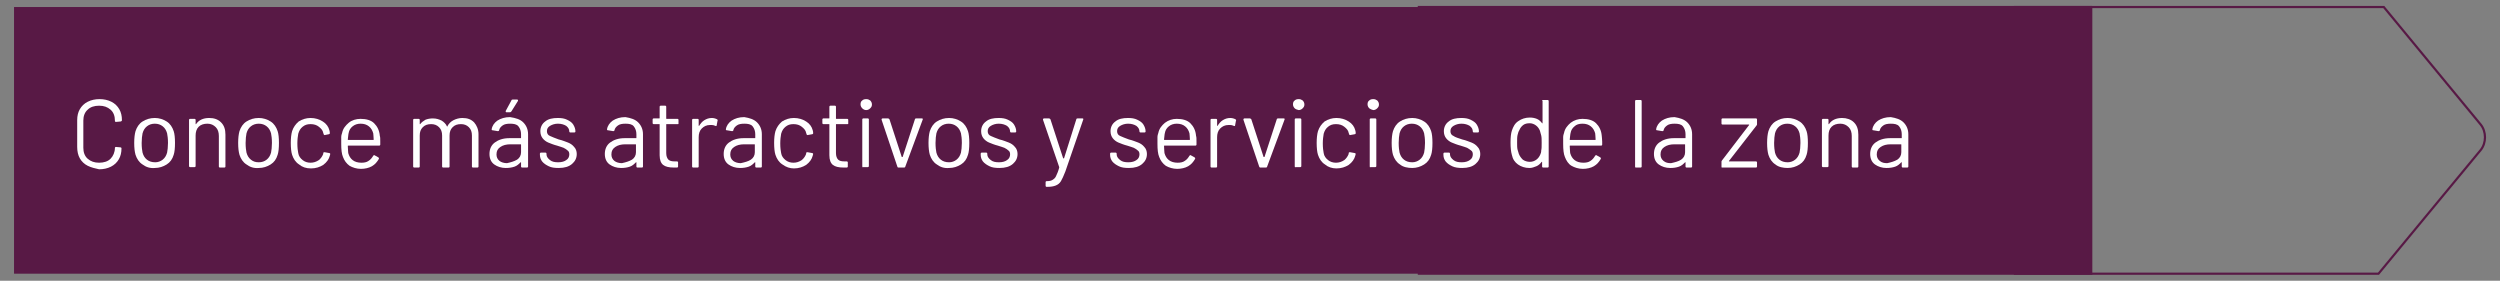 <?xml version="1.0" encoding="utf-8"?>
<!-- Generator: Adobe Illustrator 28.3.0, SVG Export Plug-In . SVG Version: 6.00 Build 0)  -->
<svg version="1.1" id="Capa_1" xmlns="http://www.w3.org/2000/svg" xmlns:xlink="http://www.w3.org/1999/xlink" x="0px" y="0px"
	 viewBox="0 0 570 64" style="enable-background:new 0 0 570 64;" xml:space="preserve">
<rect x="0" y="0" width="570" height="64" fill="#808080" stroke="none"/>
<style type="text/css">
	.st0{fill:#581945;}
	.st1{fill:none;stroke:#581945;stroke-width:0.5;stroke-miterlimit:10;}
	.st2{enable-background:new    ;}
	.st3{fill:#FFFFFF;}
</style>
<rect x="3.2" y="1.6" class="st0" width="473.7" height="60.8"/>
<rect x="323.5" y="1.6" class="st1" width="153.3" height="60.8"/>
<path class="st1" d="M459.4,62.4h82.9l23.3-28.2c1.3-1.6,1.3-4.2,0-5.8L543.5,1.6h-84.1V62.4z"/>
<g class="st2">
	<path class="st3" d="M20,37.8c-0.8-0.4-1.4-1-1.8-1.7s-0.6-1.6-0.6-2.6v-6.1c0-1,0.2-1.8,0.6-2.5s1-1.3,1.8-1.7s1.7-0.6,2.7-0.6
		s1.9,0.2,2.7,0.6c0.8,0.4,1.4,1,1.8,1.7s0.6,1.5,0.6,2.5c0,0.1,0,0.1-0.1,0.2c0,0-0.1,0.1-0.2,0.1l-1.1,0.1c-0.1,0-0.2-0.1-0.2-0.2
		v-0.1c0-1-0.3-1.9-1-2.5s-1.5-0.9-2.6-0.9s-2,0.3-2.6,0.9c-0.7,0.6-1,1.5-1,2.5v6.2c0,1,0.3,1.9,1,2.5s1.5,0.9,2.6,0.9
		s2-0.3,2.6-0.9s1-1.5,1-2.5l0,0c0-0.1,0.1-0.2,0.2-0.2l1.1,0.1c0.1,0,0.2,0.1,0.2,0.2c0,1-0.2,1.8-0.6,2.5s-1,1.3-1.8,1.7
		s-1.7,0.6-2.7,0.6C21.7,38.4,20.8,38.2,20,37.8z"/>
	<path class="st3" d="M32.5,37.5c-0.8-0.5-1.3-1.3-1.6-2.2c-0.2-0.7-0.3-1.6-0.3-2.7c0-1.1,0.1-2,0.3-2.7c0.3-0.9,0.8-1.7,1.6-2.2
		c0.8-0.5,1.7-0.8,2.8-0.8c1,0,1.9,0.3,2.7,0.8s1.3,1.3,1.6,2.2c0.2,0.6,0.3,1.5,0.3,2.7s-0.1,2.1-0.3,2.7c-0.3,1-0.8,1.7-1.6,2.2
		s-1.7,0.8-2.7,0.8C34.2,38.4,33.3,38.1,32.5,37.5z M37.1,36.4c0.5-0.4,0.8-0.9,1-1.6c0.1-0.5,0.2-1.3,0.2-2.2c0-1-0.1-1.7-0.2-2.2
		c-0.2-0.7-0.5-1.2-1-1.6s-1.1-0.6-1.8-0.6s-1.3,0.2-1.8,0.6s-0.8,0.9-1,1.6c-0.1,0.5-0.2,1.3-0.2,2.2c0,1,0.1,1.7,0.2,2.2
		c0.2,0.7,0.5,1.2,1,1.6s1.1,0.6,1.9,0.6C36,37,36.6,36.8,37.1,36.4z"/>
	<path class="st3" d="M50.4,27.9c0.7,0.7,1,1.6,1,2.8V38c0,0.1-0.1,0.2-0.2,0.2h-1.1c-0.1,0-0.2-0.1-0.2-0.2v-7c0-0.8-0.2-1.5-0.7-2
		s-1.1-0.8-1.9-0.8c-0.8,0-1.5,0.2-2,0.7s-0.7,1.2-0.7,2v7c0,0.1-0.1,0.2-0.2,0.2h-1.1c-0.1,0-0.2-0.1-0.2-0.2V27.3
		c0-0.1,0.1-0.2,0.2-0.2h1.1c0.1,0,0.2,0.1,0.2,0.2v0.9v0.1c0,0,0,0,0.1,0c0.6-0.9,1.6-1.4,3-1.4C48.8,26.9,49.7,27.2,50.4,27.9z"/>
	<path class="st3" d="M56.2,37.5c-0.8-0.5-1.3-1.3-1.6-2.2c-0.2-0.7-0.3-1.6-0.3-2.7c0-1.1,0.1-2,0.3-2.7c0.3-0.9,0.8-1.7,1.6-2.2
		s1.7-0.8,2.8-0.8c1,0,1.9,0.3,2.7,0.8s1.3,1.3,1.6,2.2c0.2,0.6,0.3,1.5,0.3,2.7s-0.1,2.1-0.3,2.7c-0.3,1-0.8,1.7-1.6,2.2
		S60,38.3,59,38.3C57.9,38.4,57,38.1,56.2,37.5z M60.8,36.4c0.5-0.4,0.8-0.9,1-1.6c0.1-0.5,0.2-1.3,0.2-2.2c0-1-0.1-1.7-0.2-2.2
		c-0.2-0.7-0.5-1.2-1-1.6s-1.1-0.6-1.8-0.6s-1.3,0.2-1.8,0.6s-0.8,0.9-1,1.6c-0.1,0.5-0.2,1.3-0.2,2.2c0,1,0.1,1.7,0.2,2.2
		c0.2,0.7,0.5,1.2,1,1.6s1,0.6,1.8,0.6C59.7,37,60.3,36.8,60.8,36.4z"/>
	<path class="st3" d="M68.2,37.5c-0.8-0.5-1.3-1.3-1.6-2.2c-0.2-0.6-0.3-1.6-0.3-2.7c0-1.1,0.1-2,0.3-2.7c0.3-0.9,0.8-1.6,1.5-2.2
		c0.8-0.5,1.7-0.8,2.7-0.8c1.1,0,2,0.3,2.8,0.8s1.3,1.2,1.5,2c0.1,0.3,0.1,0.5,0.1,0.7l0,0c0,0.1-0.1,0.2-0.2,0.2l-1,0.2l0,0
		c-0.1,0-0.2-0.1-0.2-0.2l-0.1-0.3c-0.1-0.6-0.5-1-1-1.4s-1.1-0.6-1.9-0.6s-1.3,0.2-1.8,0.6s-0.8,0.9-1,1.6
		c-0.1,0.6-0.2,1.3-0.2,2.2c0,1,0.1,1.7,0.2,2.2c0.1,0.7,0.5,1.2,1,1.6c0.5,0.4,1.1,0.6,1.8,0.6c0.7,0,1.3-0.2,1.9-0.6
		c0.5-0.4,0.8-0.9,1-1.4V35v-0.1c0-0.1,0.1-0.2,0.3-0.2l1.1,0.2c0.1,0,0.2,0.1,0.2,0.2l-0.1,0.4c-0.2,0.8-0.7,1.5-1.5,2.1
		c-0.8,0.5-1.7,0.8-2.8,0.8C69.8,38.4,68.9,38.1,68.2,37.5z"/>
	<path class="st3" d="M86.7,32.3V33c0,0.1-0.1,0.2-0.2,0.2h-7.1c-0.1,0-0.1,0-0.1,0.1c0,0.8,0.1,1.3,0.1,1.6c0.2,0.7,0.5,1.2,1,1.6
		c0.5,0.4,1.2,0.6,2,0.6c0.6,0,1.2-0.1,1.6-0.4c0.5-0.3,0.8-0.7,1.1-1.2c0.1-0.1,0.2-0.2,0.3-0.1l0.9,0.5c0.1,0.1,0.1,0.2,0.1,0.3
		c-0.4,0.7-0.9,1.3-1.6,1.7s-1.6,0.6-2.5,0.6c-1,0-1.9-0.3-2.6-0.7c-0.7-0.5-1.2-1.2-1.5-2c-0.3-0.7-0.4-1.7-0.4-3
		c0-0.6,0-1.1,0-1.5s0.1-0.7,0.2-1c0.2-1,0.8-1.7,1.5-2.3s1.7-0.9,2.7-0.9c1.3,0,2.4,0.3,3.1,1s1.2,1.6,1.3,2.9
		C86.7,31.2,86.7,31.7,86.7,32.3z M80.4,28.8c-0.5,0.4-0.8,0.9-0.9,1.5c-0.1,0.3-0.1,0.8-0.2,1.5c0,0.1,0,0.1,0.1,0.1h5.7
		c0.1,0,0.1,0,0.1-0.1c0-0.7-0.1-1.1-0.1-1.4c-0.2-0.7-0.5-1.2-1-1.6s-1.1-0.6-1.9-0.6C81.5,28.2,80.9,28.4,80.4,28.8z"/>
	<path class="st3" d="M108.1,27.9c0.6,0.7,1,1.6,1,2.7V38c0,0.1-0.1,0.2-0.2,0.2h-1.1c-0.1,0-0.2-0.1-0.2-0.2v-7.1
		c0-0.8-0.2-1.4-0.7-1.9s-1.1-0.7-1.8-0.7c-0.8,0-1.4,0.2-1.9,0.7s-0.7,1.1-0.7,1.9V38c0,0.1-0.1,0.2-0.2,0.2H101
		c-0.1,0-0.2-0.1-0.2-0.2v-7.1c0-0.8-0.2-1.4-0.7-1.9s-1.1-0.7-1.8-0.7c-0.8,0-1.4,0.2-1.9,0.7s-0.7,1.1-0.7,1.9V38
		c0,0.1-0.1,0.2-0.2,0.2h-1.1c-0.1,0-0.2-0.1-0.2-0.2V27.3c0-0.1,0.1-0.2,0.2-0.2h1.1c0.1,0,0.2,0.1,0.2,0.2v0.9c0,0,0,0,0,0.1
		c0,0,0,0,0.1,0c0.3-0.4,0.7-0.7,1.2-1c0.5-0.2,1.1-0.3,1.7-0.3c0.8,0,1.4,0.2,2,0.5c0.5,0.3,1,0.8,1.2,1.3c0,0.1,0.1,0.1,0.1,0
		c0.3-0.6,0.8-1.1,1.4-1.4s1.3-0.5,2-0.5C106.6,26.9,107.4,27.2,108.1,27.9z"/>
	<path class="st3" d="M119.3,27.9c0.7,0.7,1.1,1.6,1.1,2.7V38c0,0.1-0.1,0.2-0.2,0.2H119c-0.1,0-0.2-0.1-0.2-0.2v-0.9V37
		c0,0,0,0-0.1,0c-0.4,0.4-0.8,0.8-1.4,1s-1.2,0.3-2,0.3c-1,0-1.9-0.3-2.6-0.8s-1.1-1.3-1.1-2.4c0-1.1,0.4-2,1.2-2.6
		c0.8-0.6,1.9-1,3.3-1h2.6c0.1,0,0.1,0,0.1-0.1v-0.8c0-0.7-0.2-1.3-0.6-1.8s-1.1-0.6-1.9-0.6c-0.7,0-1.3,0.1-1.7,0.4
		s-0.7,0.6-0.8,1.1c0,0.1-0.1,0.2-0.3,0.2l-1.2-0.2c-0.2,0-0.2-0.1-0.2-0.2c0.1-0.8,0.6-1.5,1.3-2c0.8-0.5,1.7-0.8,2.9-0.8
		C117.6,26.9,118.6,27.2,119.3,27.9z M117.9,36.4c0.6-0.4,0.9-1,0.9-1.7V33c0-0.1,0-0.1-0.1-0.1h-2.3c-1,0-1.7,0.2-2.3,0.6
		c-0.6,0.4-0.9,0.9-0.9,1.7c0,0.6,0.2,1.1,0.7,1.5c0.4,0.3,1,0.5,1.7,0.5C116.5,37,117.2,36.8,117.9,36.4z M115.3,25.5
		c0-0.1,0-0.1,0-0.2l1.3-2.4c0-0.1,0.1-0.2,0.3-0.2h1c0.1,0,0.1,0,0.2,0.1c0,0.1,0,0.1,0,0.2l-1.5,2.4c-0.1,0.1-0.2,0.2-0.3,0.2
		h-0.8C115.4,25.6,115.4,25.6,115.3,25.5z"/>
	<path class="st3" d="M125.1,37.9c-0.6-0.3-1.1-0.6-1.5-1.1c-0.3-0.4-0.5-0.9-0.5-1.5V35c0-0.1,0.1-0.2,0.2-0.2h1.1
		c0.1,0,0.2,0.1,0.2,0.2v0.2c0,0.5,0.3,0.9,0.8,1.3c0.5,0.4,1.1,0.5,1.9,0.5c0.8,0,1.4-0.2,1.8-0.5c0.5-0.3,0.7-0.8,0.7-1.3
		c0-0.4-0.1-0.7-0.4-0.9c-0.2-0.2-0.5-0.4-0.9-0.6c-0.3-0.1-0.8-0.3-1.5-0.5c-0.8-0.2-1.5-0.5-2-0.7s-1-0.6-1.3-1s-0.5-0.9-0.5-1.6
		c0-0.9,0.4-1.7,1.1-2.2c0.7-0.6,1.7-0.8,2.9-0.8c0.8,0,1.5,0.1,2.1,0.4s1.1,0.6,1.4,1.1c0.3,0.5,0.5,1,0.5,1.6l0,0
		c0,0.1-0.1,0.2-0.2,0.2h-1c-0.1,0-0.2-0.1-0.2-0.2l0,0c0-0.5-0.2-0.9-0.7-1.3c-0.5-0.3-1.1-0.5-1.9-0.5c-0.7,0-1.3,0.2-1.8,0.5
		s-0.7,0.7-0.7,1.2s0.2,0.9,0.7,1.1s1.1,0.5,2,0.8c0.9,0.2,1.5,0.5,2.1,0.7c0.5,0.2,1,0.5,1.4,1c0.4,0.4,0.6,1,0.6,1.6
		c0,1-0.4,1.7-1.1,2.3s-1.7,0.9-3,0.9C126.4,38.3,125.7,38.2,125.1,37.9z"/>
	<path class="st3" d="M145.5,27.9c0.7,0.7,1.1,1.6,1.1,2.7V38c0,0.1-0.1,0.2-0.2,0.2h-1.1c-0.1,0-0.2-0.1-0.2-0.2v-0.9V37
		c0,0,0,0-0.1,0c-0.4,0.4-0.8,0.8-1.4,1c-0.6,0.2-1.2,0.3-2,0.3c-1,0-1.9-0.3-2.6-0.8c-0.7-0.5-1.1-1.3-1.1-2.4c0-1.1,0.4-2,1.2-2.6
		c0.8-0.6,1.9-1,3.3-1h2.6c0.1,0,0.1,0,0.1-0.1v-0.8c0-0.7-0.2-1.3-0.6-1.8s-1.1-0.6-1.9-0.6c-0.7,0-1.3,0.1-1.7,0.4
		s-0.7,0.6-0.8,1.1c0,0.1-0.1,0.2-0.3,0.2l-1.2-0.2c-0.2,0-0.2-0.1-0.2-0.2c0.1-0.8,0.6-1.5,1.3-2c0.8-0.5,1.7-0.8,2.9-0.8
		C143.8,26.9,144.8,27.2,145.5,27.9z M144.1,36.4c0.6-0.4,0.9-1,0.9-1.7V33c0-0.1,0-0.1-0.1-0.1h-2.3c-1,0-1.7,0.2-2.3,0.6
		c-0.6,0.4-0.9,0.9-0.9,1.7c0,0.6,0.2,1.1,0.7,1.5c0.4,0.3,1,0.5,1.7,0.5C142.7,37,143.4,36.8,144.1,36.4z"/>
	<path class="st3" d="M154.5,28.3H152c-0.1,0-0.1,0-0.1,0.1v6.5c0,0.7,0.2,1.2,0.5,1.5s0.8,0.4,1.5,0.4h0.5c0.1,0,0.2,0.1,0.2,0.2v1
		c0,0.1-0.1,0.2-0.2,0.2c-0.2,0-0.4,0-0.8,0c-1.1,0-1.9-0.2-2.4-0.6s-0.8-1.1-0.8-2.2v-7c0-0.1,0-0.1-0.1-0.1H149
		c-0.1,0-0.2-0.1-0.2-0.2v-0.9c0-0.1,0.1-0.2,0.2-0.2h1.3c0.1,0,0.1,0,0.1-0.1v-2.6c0-0.1,0.1-0.2,0.2-0.2h1.1
		c0.1,0,0.2,0.1,0.2,0.2V27c0,0.1,0,0.1,0.1,0.1h2.5c0.1,0,0.2,0.1,0.2,0.2v0.9C154.7,28.3,154.7,28.3,154.5,28.3z"/>
	<path class="st3" d="M163.5,27.2c0.1,0.1,0.2,0.2,0.1,0.3l-0.2,1.1c0,0.1-0.1,0.2-0.3,0.1s-0.5-0.2-0.9-0.2h-0.3
		c-0.8,0-1.4,0.3-1.9,0.8s-0.7,1.2-0.7,2V38c0,0.1-0.1,0.2-0.2,0.2H158c-0.1,0-0.2-0.1-0.2-0.2V27.3c0-0.1,0.1-0.2,0.2-0.2h1.1
		c0.1,0,0.2,0.1,0.2,0.2v1.3v0.1c0,0,0,0,0.1,0c0.3-0.5,0.7-1,1.2-1.3s1-0.5,1.7-0.5C162.7,26.9,163.1,27,163.5,27.2z"/>
	<path class="st3" d="M172.6,27.9c0.7,0.7,1.1,1.6,1.1,2.7V38c0,0.1-0.1,0.2-0.2,0.2h-1.1c-0.1,0-0.2-0.1-0.2-0.2v-0.9V37
		c0,0,0,0-0.1,0c-0.4,0.4-0.8,0.8-1.4,1c-0.6,0.2-1.2,0.3-2,0.3c-1,0-1.9-0.3-2.6-0.8c-0.7-0.5-1.1-1.3-1.1-2.4c0-1.1,0.4-2,1.2-2.6
		c0.8-0.6,1.9-1,3.3-1h2.6c0.1,0,0.1,0,0.1-0.1v-0.8c0-0.7-0.2-1.3-0.6-1.8s-1.1-0.6-1.9-0.6c-0.7,0-1.3,0.1-1.7,0.4
		s-0.7,0.6-0.8,1.1c0,0.1-0.1,0.2-0.3,0.2l-1.2-0.2c-0.2,0-0.2-0.1-0.2-0.2c0.1-0.8,0.6-1.5,1.3-2c0.8-0.5,1.7-0.8,2.9-0.8
		C170.9,26.9,171.9,27.2,172.6,27.9z M171.2,36.4c0.6-0.4,0.9-1,0.9-1.7V33c0-0.1,0-0.1-0.1-0.1h-2.3c-1,0-1.7,0.2-2.3,0.6
		c-0.6,0.4-0.9,0.9-0.9,1.7c0,0.6,0.2,1.1,0.7,1.5c0.4,0.3,1,0.5,1.7,0.5C169.8,37,170.6,36.8,171.2,36.4z"/>
	<path class="st3" d="M178.4,37.5c-0.8-0.5-1.3-1.3-1.6-2.2c-0.2-0.6-0.3-1.6-0.3-2.7c0-1.1,0.1-2,0.3-2.7c0.3-0.9,0.8-1.6,1.5-2.2
		c0.8-0.5,1.7-0.8,2.7-0.8c1.1,0,2,0.3,2.8,0.8s1.3,1.2,1.5,2c0.1,0.3,0.1,0.5,0.1,0.7l0,0c0,0.1-0.1,0.2-0.2,0.2l-1.1,0.2l0,0
		c-0.1,0-0.2-0.1-0.2-0.2l-0.1-0.3c-0.1-0.6-0.5-1-1-1.4s-1.1-0.6-1.9-0.6s-1.3,0.2-1.8,0.6s-0.8,0.9-1,1.6
		c-0.1,0.6-0.2,1.3-0.2,2.2c0,1,0.1,1.7,0.2,2.2c0.1,0.7,0.5,1.2,1,1.6c0.5,0.4,1.1,0.6,1.8,0.6s1.3-0.2,1.9-0.6
		c0.5-0.4,0.8-0.9,1-1.4V35v-0.1c0-0.1,0.1-0.2,0.3-0.2l1.1,0.2c0.1,0,0.2,0.1,0.2,0.2l-0.1,0.4c-0.2,0.8-0.7,1.5-1.5,2.1
		c-0.8,0.5-1.7,0.8-2.8,0.8C180.1,38.4,179.2,38.1,178.4,37.5z"/>
	<path class="st3" d="M193.2,28.3h-2.5c-0.1,0-0.1,0-0.1,0.1v6.5c0,0.7,0.2,1.2,0.5,1.5s0.8,0.4,1.5,0.4h0.5c0.1,0,0.2,0.1,0.2,0.2
		v1c0,0.1-0.1,0.2-0.2,0.2c-0.2,0-0.4,0-0.8,0c-1.1,0-1.9-0.2-2.4-0.6s-0.8-1.1-0.8-2.2v-7c0-0.1,0-0.1-0.1-0.1h-1.3
		c-0.1,0-0.2-0.1-0.2-0.2v-0.9c0-0.1,0.1-0.2,0.2-0.2h1.3c0.1,0,0.1,0,0.1-0.1v-2.6c0-0.1,0.1-0.2,0.2-0.2h1.1
		c0.1,0,0.2,0.1,0.2,0.2V27c0,0.1,0,0.1,0.1,0.1h2.5c0.1,0,0.2,0.1,0.2,0.2v0.9C193.4,28.3,193.3,28.3,193.2,28.3z"/>
	<path class="st3" d="M196.6,24.7c-0.2-0.2-0.4-0.5-0.4-0.9s0.1-0.7,0.4-0.9c0.2-0.2,0.5-0.3,0.9-0.3s0.6,0.1,0.9,0.3
		c0.2,0.2,0.4,0.5,0.4,0.9s-0.1,0.6-0.4,0.9c-0.2,0.2-0.5,0.4-0.9,0.4S196.8,24.9,196.6,24.7z M196.6,37.9V27.2
		c0-0.1,0.1-0.2,0.2-0.2h1.1c0.1,0,0.2,0.1,0.2,0.2v10.7c0,0.1-0.1,0.2-0.2,0.2h-1.1C196.7,38.2,196.6,38.1,196.6,37.9z"/>
	<path class="st3" d="M204.6,38L201,27.3v-0.1c0-0.1,0.1-0.2,0.2-0.2h1.3c0.1,0,0.2,0.1,0.3,0.2l2.8,8.6c0,0,0,0,0.1,0s0.1,0,0.1,0
		l2.8-8.6c0-0.1,0.1-0.2,0.3-0.2h1.3c0.2,0,0.2,0.1,0.2,0.2l-4,10.8c0,0.1-0.1,0.2-0.3,0.2h-1.3C204.7,38.2,204.6,38.1,204.6,38z"/>
	<path class="st3" d="M213.6,37.5c-0.8-0.5-1.3-1.3-1.6-2.2c-0.2-0.7-0.3-1.6-0.3-2.7c0-1.1,0.1-2,0.3-2.7c0.3-0.9,0.8-1.7,1.6-2.2
		s1.7-0.8,2.8-0.8c1,0,1.9,0.3,2.7,0.8s1.3,1.3,1.6,2.2c0.2,0.6,0.3,1.5,0.3,2.7s-0.1,2.1-0.3,2.7c-0.3,1-0.8,1.7-1.6,2.2
		s-1.7,0.8-2.7,0.8C215.3,38.4,214.4,38.1,213.6,37.5z M218.1,36.4c0.5-0.4,0.8-0.9,1-1.6c0.1-0.5,0.2-1.3,0.2-2.2
		c0-1-0.1-1.7-0.2-2.2c-0.2-0.7-0.5-1.2-1-1.6s-1.1-0.6-1.8-0.6s-1.3,0.2-1.8,0.6s-0.8,0.9-1,1.6c-0.1,0.5-0.2,1.3-0.2,2.2
		c0,1,0.1,1.7,0.2,2.2c0.2,0.7,0.5,1.2,1,1.6s1.1,0.6,1.9,0.6C217,37,217.6,36.8,218.1,36.4z"/>
	<path class="st3" d="M225.6,37.9c-0.6-0.3-1.1-0.6-1.5-1.1c-0.3-0.4-0.5-0.9-0.5-1.5V35c0-0.1,0.1-0.2,0.2-0.2h1.1
		c0.1,0,0.2,0.1,0.2,0.2v0.2c0,0.5,0.3,0.9,0.8,1.3c0.5,0.4,1.1,0.5,1.9,0.5c0.8,0,1.4-0.2,1.8-0.5c0.5-0.3,0.7-0.8,0.7-1.3
		c0-0.4-0.1-0.7-0.4-0.9c-0.2-0.2-0.5-0.4-0.9-0.6c-0.3-0.1-0.8-0.3-1.5-0.5c-0.8-0.2-1.5-0.5-2-0.7s-1-0.6-1.3-1s-0.5-0.9-0.5-1.6
		c0-0.9,0.4-1.7,1.1-2.2c0.7-0.6,1.7-0.8,2.9-0.8c0.8,0,1.5,0.1,2.1,0.4s1.1,0.6,1.4,1.1c0.3,0.5,0.5,1,0.5,1.6l0,0
		c0,0.1-0.1,0.2-0.2,0.2h-1c-0.1,0-0.2-0.1-0.2-0.2l0,0c0-0.5-0.2-0.9-0.7-1.3c-0.5-0.3-1.1-0.5-1.9-0.5c-0.7,0-1.3,0.2-1.8,0.5
		s-0.7,0.7-0.7,1.2s0.2,0.9,0.7,1.1s1.1,0.5,2,0.8c0.9,0.2,1.5,0.5,2.1,0.7c0.5,0.2,1,0.5,1.4,1c0.4,0.4,0.6,1,0.6,1.6
		c0,1-0.4,1.7-1.1,2.3s-1.7,0.9-3,0.9C226.9,38.3,226.2,38.2,225.6,37.9z"/>
	<path class="st3" d="M238.4,42.4v-0.9c0-0.1,0.1-0.2,0.2-0.2h0.1c0.6,0,1-0.1,1.3-0.3s0.6-0.4,0.8-0.9c0.2-0.4,0.5-1.1,0.7-1.9
		c0-0.1,0-0.1,0-0.1l-3.7-10.8v-0.1c0-0.1,0.1-0.2,0.2-0.2h1.2c0.1,0,0.2,0.1,0.3,0.2l2.9,8.9c0,0,0,0,0.1,0h0.1l2.8-8.9
		c0-0.1,0.1-0.2,0.3-0.2h1.1c0.2,0,0.2,0.1,0.2,0.2l-4.1,11.9c-0.4,1-0.7,1.7-1,2.2s-0.7,0.8-1.2,1s-1.1,0.3-1.9,0.3h-0.2
		C238.5,42.6,238.4,42.5,238.4,42.4z"/>
	<path class="st3" d="M255.1,37.9c-0.6-0.3-1.1-0.6-1.5-1.1c-0.3-0.4-0.5-0.9-0.5-1.5V35c0-0.1,0.1-0.2,0.2-0.2h1.1
		c0.1,0,0.2,0.1,0.2,0.2v0.2c0,0.5,0.3,0.9,0.8,1.3c0.5,0.4,1.1,0.5,1.9,0.5c0.8,0,1.4-0.2,1.8-0.5c0.5-0.3,0.7-0.8,0.7-1.3
		c0-0.4-0.1-0.7-0.4-0.9c-0.2-0.2-0.5-0.4-0.9-0.6c-0.3-0.1-0.8-0.3-1.5-0.5c-0.8-0.2-1.5-0.5-2-0.7s-1-0.6-1.3-1s-0.5-0.9-0.5-1.6
		c0-0.9,0.4-1.7,1.1-2.2c0.7-0.6,1.7-0.8,2.9-0.8c0.8,0,1.5,0.1,2.1,0.4s1.1,0.6,1.4,1.1s0.5,1,0.5,1.6l0,0c0,0.1-0.1,0.2-0.2,0.2
		h-1c-0.1,0-0.2-0.1-0.2-0.2l0,0c0-0.5-0.2-0.9-0.7-1.3c-0.5-0.3-1.1-0.5-1.9-0.5c-0.7,0-1.3,0.2-1.8,0.5s-0.7,0.7-0.7,1.2
		s0.2,0.9,0.7,1.1s1.1,0.5,2,0.8c0.9,0.2,1.5,0.5,2.1,0.7c0.5,0.2,1,0.5,1.4,1c0.4,0.4,0.6,1,0.6,1.6c0,1-0.4,1.7-1.1,2.3
		s-1.7,0.9-3,0.9C256.4,38.3,255.7,38.2,255.1,37.9z"/>
	<path class="st3" d="M272.8,32.3V33c0,0.1-0.1,0.2-0.2,0.2h-7.1c-0.1,0-0.1,0-0.1,0.1c0,0.8,0.1,1.3,0.1,1.6c0.2,0.7,0.5,1.2,1,1.6
		c0.5,0.4,1.2,0.6,2,0.6c0.6,0,1.2-0.1,1.6-0.4c0.5-0.3,0.8-0.7,1.1-1.2c0.1-0.1,0.2-0.2,0.3-0.1l0.9,0.5c0.1,0.1,0.1,0.2,0.1,0.3
		c-0.4,0.7-0.9,1.3-1.6,1.7s-1.6,0.6-2.5,0.6c-1,0-1.9-0.3-2.6-0.7c-0.7-0.5-1.2-1.2-1.5-2c-0.3-0.7-0.4-1.7-0.4-3
		c0-0.6,0-1.1,0-1.5s0.1-0.7,0.2-1c0.2-1,0.8-1.7,1.5-2.3c0.8-0.6,1.7-0.9,2.7-0.9c1.3,0,2.4,0.3,3.1,1s1.2,1.6,1.3,2.9
		C272.8,31.2,272.8,31.7,272.8,32.3z M266.5,28.8c-0.5,0.4-0.8,0.9-0.9,1.5c-0.1,0.3-0.1,0.8-0.2,1.5c0,0.1,0,0.1,0.1,0.1h5.7
		c0.1,0,0.1,0,0.1-0.1c0-0.7-0.1-1.1-0.1-1.4c-0.2-0.7-0.5-1.2-1-1.6s-1.1-0.6-1.9-0.6C267.6,28.2,267,28.4,266.5,28.8z"/>
	<path class="st3" d="M281.7,27.2c0.1,0.1,0.2,0.2,0.1,0.3l-0.2,1.1c0,0.1-0.1,0.2-0.3,0.1c-0.2-0.1-0.5-0.2-0.9-0.2h-0.3
		c-0.8,0-1.4,0.3-1.9,0.8s-0.7,1.2-0.7,2V38c0,0.1-0.1,0.2-0.2,0.2h-1.1c-0.1,0-0.2-0.1-0.2-0.2V27.3c0-0.1,0.1-0.2,0.2-0.2h1.1
		c0.1,0,0.2,0.1,0.2,0.2v1.3v0.1c0,0,0,0,0.1,0c0.3-0.5,0.7-1,1.2-1.3s1-0.5,1.7-0.5C280.9,26.9,281.3,27,281.7,27.2z"/>
	<path class="st3" d="M287.1,38l-3.6-10.7v-0.1c0-0.1,0.1-0.2,0.2-0.2h1.3c0.1,0,0.2,0.1,0.3,0.2l2.8,8.6c0,0,0,0,0.1,0h0.1l2.8-8.6
		c0-0.1,0.1-0.2,0.3-0.2h1.3c0.2,0,0.2,0.1,0.2,0.2l-4,10.8c0,0.1-0.1,0.2-0.3,0.2h-1.3C287.2,38.2,287.2,38.1,287.1,38z"/>
	<path class="st3" d="M295.2,24.7c-0.2-0.2-0.4-0.5-0.4-0.9s0.1-0.7,0.4-0.9c0.2-0.2,0.5-0.3,0.9-0.3s0.6,0.1,0.9,0.3
		c0.2,0.2,0.4,0.5,0.4,0.9s-0.1,0.6-0.4,0.9c-0.2,0.2-0.5,0.4-0.9,0.4C295.7,25,295.4,24.9,295.2,24.7z M295.2,37.9V27.2
		c0-0.1,0.1-0.2,0.2-0.2h1.1c0.1,0,0.2,0.1,0.2,0.2v10.7c0,0.1-0.1,0.2-0.2,0.2h-1.1C295.3,38.2,295.2,38.1,295.2,37.9z"/>
	<path class="st3" d="M302.1,37.5c-0.8-0.5-1.3-1.3-1.6-2.2c-0.2-0.6-0.3-1.6-0.3-2.7c0-1.1,0.1-2,0.3-2.7c0.3-0.9,0.8-1.6,1.5-2.2
		c0.8-0.5,1.7-0.8,2.7-0.8c1.1,0,2,0.3,2.8,0.8s1.3,1.2,1.5,2c0.1,0.3,0.1,0.5,0.1,0.7l0,0c0,0.1-0.1,0.2-0.2,0.2l-1.1,0.2l0,0
		c-0.1,0-0.2-0.1-0.2-0.2l-0.1-0.3c-0.1-0.6-0.5-1-1-1.4s-1.1-0.6-1.9-0.6s-1.3,0.2-1.8,0.6s-0.8,0.9-1,1.6
		c-0.1,0.6-0.2,1.3-0.2,2.2c0,1,0.1,1.7,0.2,2.2c0.1,0.7,0.5,1.2,1,1.6s1.1,0.6,1.8,0.6c0.7,0,1.3-0.2,1.9-0.6
		c0.5-0.4,0.8-0.9,1-1.4V35v-0.1c0-0.1,0.1-0.2,0.3-0.2l1.1,0.2c0.1,0,0.2,0.1,0.2,0.2l-0.1,0.4c-0.2,0.8-0.7,1.5-1.5,2.1
		c-0.8,0.5-1.7,0.8-2.8,0.8C303.7,38.4,302.8,38.1,302.1,37.5z"/>
	<path class="st3" d="M312.2,24.7c-0.2-0.2-0.4-0.5-0.4-0.9s0.1-0.7,0.4-0.9c0.2-0.2,0.5-0.3,0.9-0.3s0.6,0.1,0.9,0.3
		c0.2,0.2,0.4,0.5,0.4,0.9s-0.1,0.6-0.4,0.9c-0.2,0.2-0.5,0.4-0.9,0.4C312.7,25,312.5,24.9,312.2,24.7z M312.3,37.9V27.2
		c0-0.1,0.1-0.2,0.2-0.2h1.1c0.1,0,0.2,0.1,0.2,0.2v10.7c0,0.1-0.1,0.2-0.2,0.2h-1.1C312.3,38.2,312.3,38.1,312.3,37.9z"/>
	<path class="st3" d="M319.2,37.5c-0.8-0.5-1.3-1.3-1.6-2.2c-0.2-0.7-0.3-1.6-0.3-2.7c0-1.1,0.1-2,0.3-2.7c0.3-0.9,0.8-1.7,1.6-2.2
		c0.8-0.5,1.7-0.8,2.8-0.8c1,0,1.9,0.3,2.7,0.8c0.8,0.5,1.3,1.3,1.6,2.2c0.2,0.6,0.3,1.5,0.3,2.7s-0.1,2.1-0.3,2.7
		c-0.3,1-0.8,1.7-1.6,2.2c-0.8,0.5-1.7,0.8-2.7,0.8S319.9,38.1,319.2,37.5z M323.7,36.4c0.5-0.4,0.8-0.9,1-1.6
		c0.1-0.5,0.2-1.3,0.2-2.2c0-1-0.1-1.7-0.2-2.2c-0.2-0.7-0.5-1.2-1-1.6s-1.1-0.6-1.8-0.6c-0.7,0-1.3,0.2-1.8,0.6s-0.8,0.9-1,1.6
		c-0.1,0.5-0.2,1.3-0.2,2.2c0,1,0.1,1.7,0.2,2.2c0.2,0.7,0.5,1.2,1,1.6c0.5,0.4,1.1,0.6,1.9,0.6C322.6,37,323.2,36.8,323.7,36.4z"/>
	<path class="st3" d="M331.1,37.9c-0.6-0.3-1.1-0.6-1.5-1.1c-0.3-0.4-0.5-0.9-0.5-1.5V35c0-0.1,0.1-0.2,0.2-0.2h1.1
		c0.1,0,0.2,0.1,0.2,0.2v0.2c0,0.5,0.3,0.9,0.8,1.3s1.1,0.5,1.9,0.5s1.4-0.2,1.8-0.5c0.5-0.3,0.7-0.8,0.7-1.3c0-0.4-0.1-0.7-0.4-0.9
		s-0.5-0.4-0.9-0.6c-0.3-0.1-0.8-0.3-1.5-0.5c-0.8-0.2-1.5-0.5-2-0.7s-1-0.6-1.3-1s-0.5-0.9-0.5-1.6c0-0.9,0.4-1.7,1.1-2.2
		c0.7-0.6,1.7-0.8,2.9-0.8c0.8,0,1.5,0.1,2.1,0.4s1.1,0.6,1.4,1.1s0.5,1,0.5,1.6l0,0c0,0.1-0.1,0.2-0.2,0.2h-1
		c-0.1,0-0.2-0.1-0.2-0.2l0,0c0-0.5-0.2-0.9-0.7-1.3c-0.5-0.3-1.1-0.5-1.9-0.5c-0.7,0-1.3,0.2-1.8,0.5s-0.7,0.7-0.7,1.2
		s0.2,0.9,0.7,1.1c0.4,0.3,1.1,0.5,2,0.8c0.9,0.2,1.5,0.5,2.1,0.7c0.5,0.2,1,0.5,1.4,1c0.4,0.4,0.6,1,0.6,1.6c0,1-0.4,1.7-1.1,2.3
		s-1.7,0.9-3,0.9C332.5,38.3,331.7,38.2,331.1,37.9z"/>
	<path class="st3" d="M351.8,22.8h1.1c0.1,0,0.2,0.1,0.2,0.2v15c0,0.1-0.1,0.2-0.2,0.2h-1.1c-0.1,0-0.2-0.1-0.2-0.2v-1
		c0,0,0,0,0-0.1c0,0,0,0-0.1,0c-0.3,0.4-0.7,0.8-1.2,1s-1,0.4-1.6,0.4c-1,0-1.9-0.3-2.6-0.8s-1.2-1.2-1.4-2.2
		c-0.2-0.7-0.3-1.6-0.3-2.8s0.1-2.1,0.3-2.7c0.3-0.9,0.7-1.7,1.5-2.2c0.7-0.5,1.6-0.8,2.6-0.8c0.6,0,1.1,0.1,1.6,0.3
		c0.5,0.2,0.9,0.6,1.2,1h0.1c0,0,0,0,0-0.1v-5C351.5,22.9,351.6,22.8,351.8,22.8z M351.4,34.3c0.1-0.4,0.1-0.9,0.1-1.7
		c0-0.7,0-1.3-0.1-1.7s-0.2-0.8-0.3-1.1c-0.2-0.5-0.5-0.9-0.9-1.2c-0.4-0.3-0.9-0.5-1.4-0.5c-0.6,0-1.1,0.1-1.5,0.4
		s-0.7,0.7-0.9,1.2c-0.2,0.3-0.3,0.7-0.4,1.1s-0.1,1-0.1,1.7c0,0.7,0,1.2,0.1,1.6s0.2,0.7,0.3,1c0.2,0.5,0.5,0.9,0.9,1.3
		c0.4,0.3,1,0.5,1.6,0.5s1.1-0.2,1.5-0.5s0.7-0.7,0.9-1.2C351.3,35,351.4,34.7,351.4,34.3z"/>
	<path class="st3" d="M365.3,32.3V33c0,0.1-0.1,0.2-0.2,0.2H358c-0.1,0-0.1,0-0.1,0.1c0,0.8,0.1,1.3,0.1,1.6c0.2,0.7,0.5,1.2,1,1.6
		c0.5,0.4,1.2,0.6,2,0.6c0.6,0,1.2-0.1,1.6-0.4c0.5-0.3,0.8-0.7,1.1-1.2c0.1-0.1,0.2-0.2,0.3-0.1l0.9,0.5c0.1,0.1,0.1,0.2,0.1,0.3
		c-0.4,0.7-0.9,1.3-1.6,1.7s-1.6,0.6-2.5,0.6c-1,0-1.9-0.3-2.6-0.7s-1.2-1.2-1.5-2c-0.3-0.7-0.4-1.7-0.4-3c0-0.6,0-1.1,0-1.5
		s0.1-0.7,0.2-1c0.2-1,0.8-1.7,1.5-2.3c0.8-0.6,1.7-0.9,2.7-0.9c1.3,0,2.4,0.3,3.1,1s1.2,1.6,1.3,2.9
		C365.2,31.2,365.3,31.7,365.3,32.3z M359,28.8c-0.5,0.4-0.8,0.9-0.9,1.5c-0.1,0.3-0.1,0.8-0.2,1.5c0,0.1,0,0.1,0.1,0.1h5.7
		c0.1,0,0.1,0,0.1-0.1c0-0.7-0.1-1.1-0.1-1.4c-0.2-0.7-0.5-1.2-1-1.6s-1.1-0.6-1.9-0.6C360,28.2,359.4,28.4,359,28.8z"/>
	<path class="st3" d="M372.8,38V23c0-0.1,0.1-0.2,0.2-0.2h1.1c0.1,0,0.2,0.1,0.2,0.2v15c0,0.1-0.1,0.2-0.2,0.2H373
		C372.8,38.2,372.8,38.1,372.8,38z"/>
	<path class="st3" d="M384.7,27.9c0.7,0.7,1.1,1.6,1.1,2.7V38c0,0.1-0.1,0.2-0.2,0.2h-1.1c-0.1,0-0.2-0.1-0.2-0.2v-0.9V37
		c0,0,0,0-0.1,0c-0.4,0.4-0.8,0.8-1.4,1s-1.2,0.3-2,0.3c-1,0-1.9-0.3-2.6-0.8s-1.1-1.3-1.1-2.4c0-1.1,0.4-2,1.2-2.6
		c0.8-0.6,1.9-1,3.3-1h2.6c0.1,0,0.1,0,0.1-0.1v-0.8c0-0.7-0.2-1.3-0.6-1.8s-1.1-0.6-1.9-0.6c-0.7,0-1.3,0.1-1.7,0.4
		c-0.4,0.3-0.7,0.6-0.8,1.1c0,0.1-0.1,0.2-0.3,0.2l-1.2-0.2c-0.2,0-0.2-0.1-0.2-0.2c0.1-0.8,0.6-1.5,1.3-2c0.8-0.5,1.7-0.8,2.9-0.8
		C383,26.9,384,27.2,384.7,27.9z M383.3,36.4c0.6-0.4,0.9-1,0.9-1.7V33c0-0.1,0-0.1-0.1-0.1h-2.3c-1,0-1.7,0.2-2.3,0.6
		c-0.6,0.4-0.9,0.9-0.9,1.7c0,0.6,0.2,1.1,0.7,1.5s1,0.5,1.7,0.5C381.9,37,382.7,36.8,383.3,36.4z"/>
	<path class="st3" d="M392.5,38v-1.1c0-0.1,0-0.2,0.1-0.3l6.2-8.1v-0.1c0,0,0,0-0.1,0h-6c-0.1,0-0.2-0.1-0.2-0.2v-1
		c0-0.1,0.1-0.2,0.2-0.2h7.7c0.1,0,0.2,0.1,0.2,0.2v1.1c0,0.1,0,0.2-0.1,0.3l-6.3,8.1v0.1c0,0,0,0,0.1,0h6.1c0.1,0,0.2,0.1,0.2,0.2
		v1c0,0.1-0.1,0.2-0.2,0.2h-7.8C392.5,38.2,392.5,38.1,392.5,38z"/>
	<path class="st3" d="M404.8,37.5c-0.8-0.5-1.3-1.3-1.6-2.2c-0.2-0.7-0.3-1.6-0.3-2.7c0-1.1,0.1-2,0.3-2.7c0.3-0.9,0.8-1.7,1.6-2.2
		c0.8-0.5,1.7-0.8,2.8-0.8c1,0,1.9,0.3,2.7,0.8c0.8,0.5,1.3,1.3,1.6,2.2c0.2,0.6,0.3,1.5,0.3,2.7s-0.1,2.1-0.3,2.7
		c-0.3,1-0.8,1.7-1.6,2.2c-0.8,0.5-1.7,0.8-2.7,0.8S405.5,38.1,404.8,37.5z M409.3,36.4c0.5-0.4,0.8-0.9,1-1.6
		c0.1-0.5,0.2-1.3,0.2-2.2c0-1-0.1-1.7-0.2-2.2c-0.2-0.7-0.5-1.2-1-1.6s-1.1-0.6-1.8-0.6c-0.7,0-1.3,0.2-1.8,0.6s-0.8,0.9-1,1.6
		c-0.1,0.5-0.2,1.3-0.2,2.2c0,1,0.1,1.7,0.2,2.2c0.2,0.7,0.5,1.2,1,1.6c0.5,0.4,1.1,0.6,1.9,0.6C408.2,37,408.8,36.8,409.3,36.4z"/>
	<path class="st3" d="M422.7,27.9c0.7,0.7,1,1.6,1,2.8V38c0,0.1-0.1,0.2-0.2,0.2h-1.1c-0.1,0-0.2-0.1-0.2-0.2v-7
		c0-0.8-0.2-1.5-0.7-2s-1.1-0.8-1.9-0.8s-1.5,0.2-2,0.7s-0.7,1.2-0.7,2v7c0,0.1-0.1,0.2-0.2,0.2h-1.1c-0.1,0-0.2-0.1-0.2-0.2V27.3
		c0-0.1,0.1-0.2,0.2-0.2h1.1c0.1,0,0.2,0.1,0.2,0.2v0.9v0.1c0,0,0,0,0.1,0c0.6-0.9,1.6-1.4,3-1.4C421,26.9,422,27.2,422.7,27.9z"/>
	<path class="st3" d="M434,27.9c0.7,0.7,1.1,1.6,1.1,2.7V38c0,0.1-0.1,0.2-0.2,0.2h-1.1c-0.1,0-0.2-0.1-0.2-0.2v-0.9V37
		c0,0,0,0-0.1,0c-0.4,0.4-0.8,0.8-1.4,1s-1.2,0.3-2,0.3c-1,0-1.9-0.3-2.6-0.8s-1.1-1.3-1.1-2.4c0-1.1,0.4-2,1.2-2.6
		c0.8-0.6,1.9-1,3.3-1h2.6c0.1,0,0.1,0,0.1-0.1v-0.8c0-0.7-0.2-1.3-0.6-1.8s-1.1-0.6-1.9-0.6c-0.7,0-1.3,0.1-1.7,0.4
		c-0.4,0.3-0.7,0.6-0.8,1.1c0,0.1-0.1,0.2-0.3,0.2l-1.2-0.2c-0.2,0-0.2-0.1-0.2-0.2c0.1-0.8,0.6-1.5,1.3-2c0.8-0.5,1.7-0.8,2.9-0.8
		C432.3,26.9,433.3,27.2,434,27.9z M432.6,36.4c0.6-0.4,0.9-1,0.9-1.7V33c0-0.1,0-0.1-0.1-0.1h-2.3c-1,0-1.7,0.2-2.3,0.6
		c-0.6,0.4-0.9,0.9-0.9,1.7c0,0.6,0.2,1.1,0.7,1.5s1,0.5,1.7,0.5C431.2,37,431.9,36.8,432.6,36.4z"/>
</g>
</svg>
